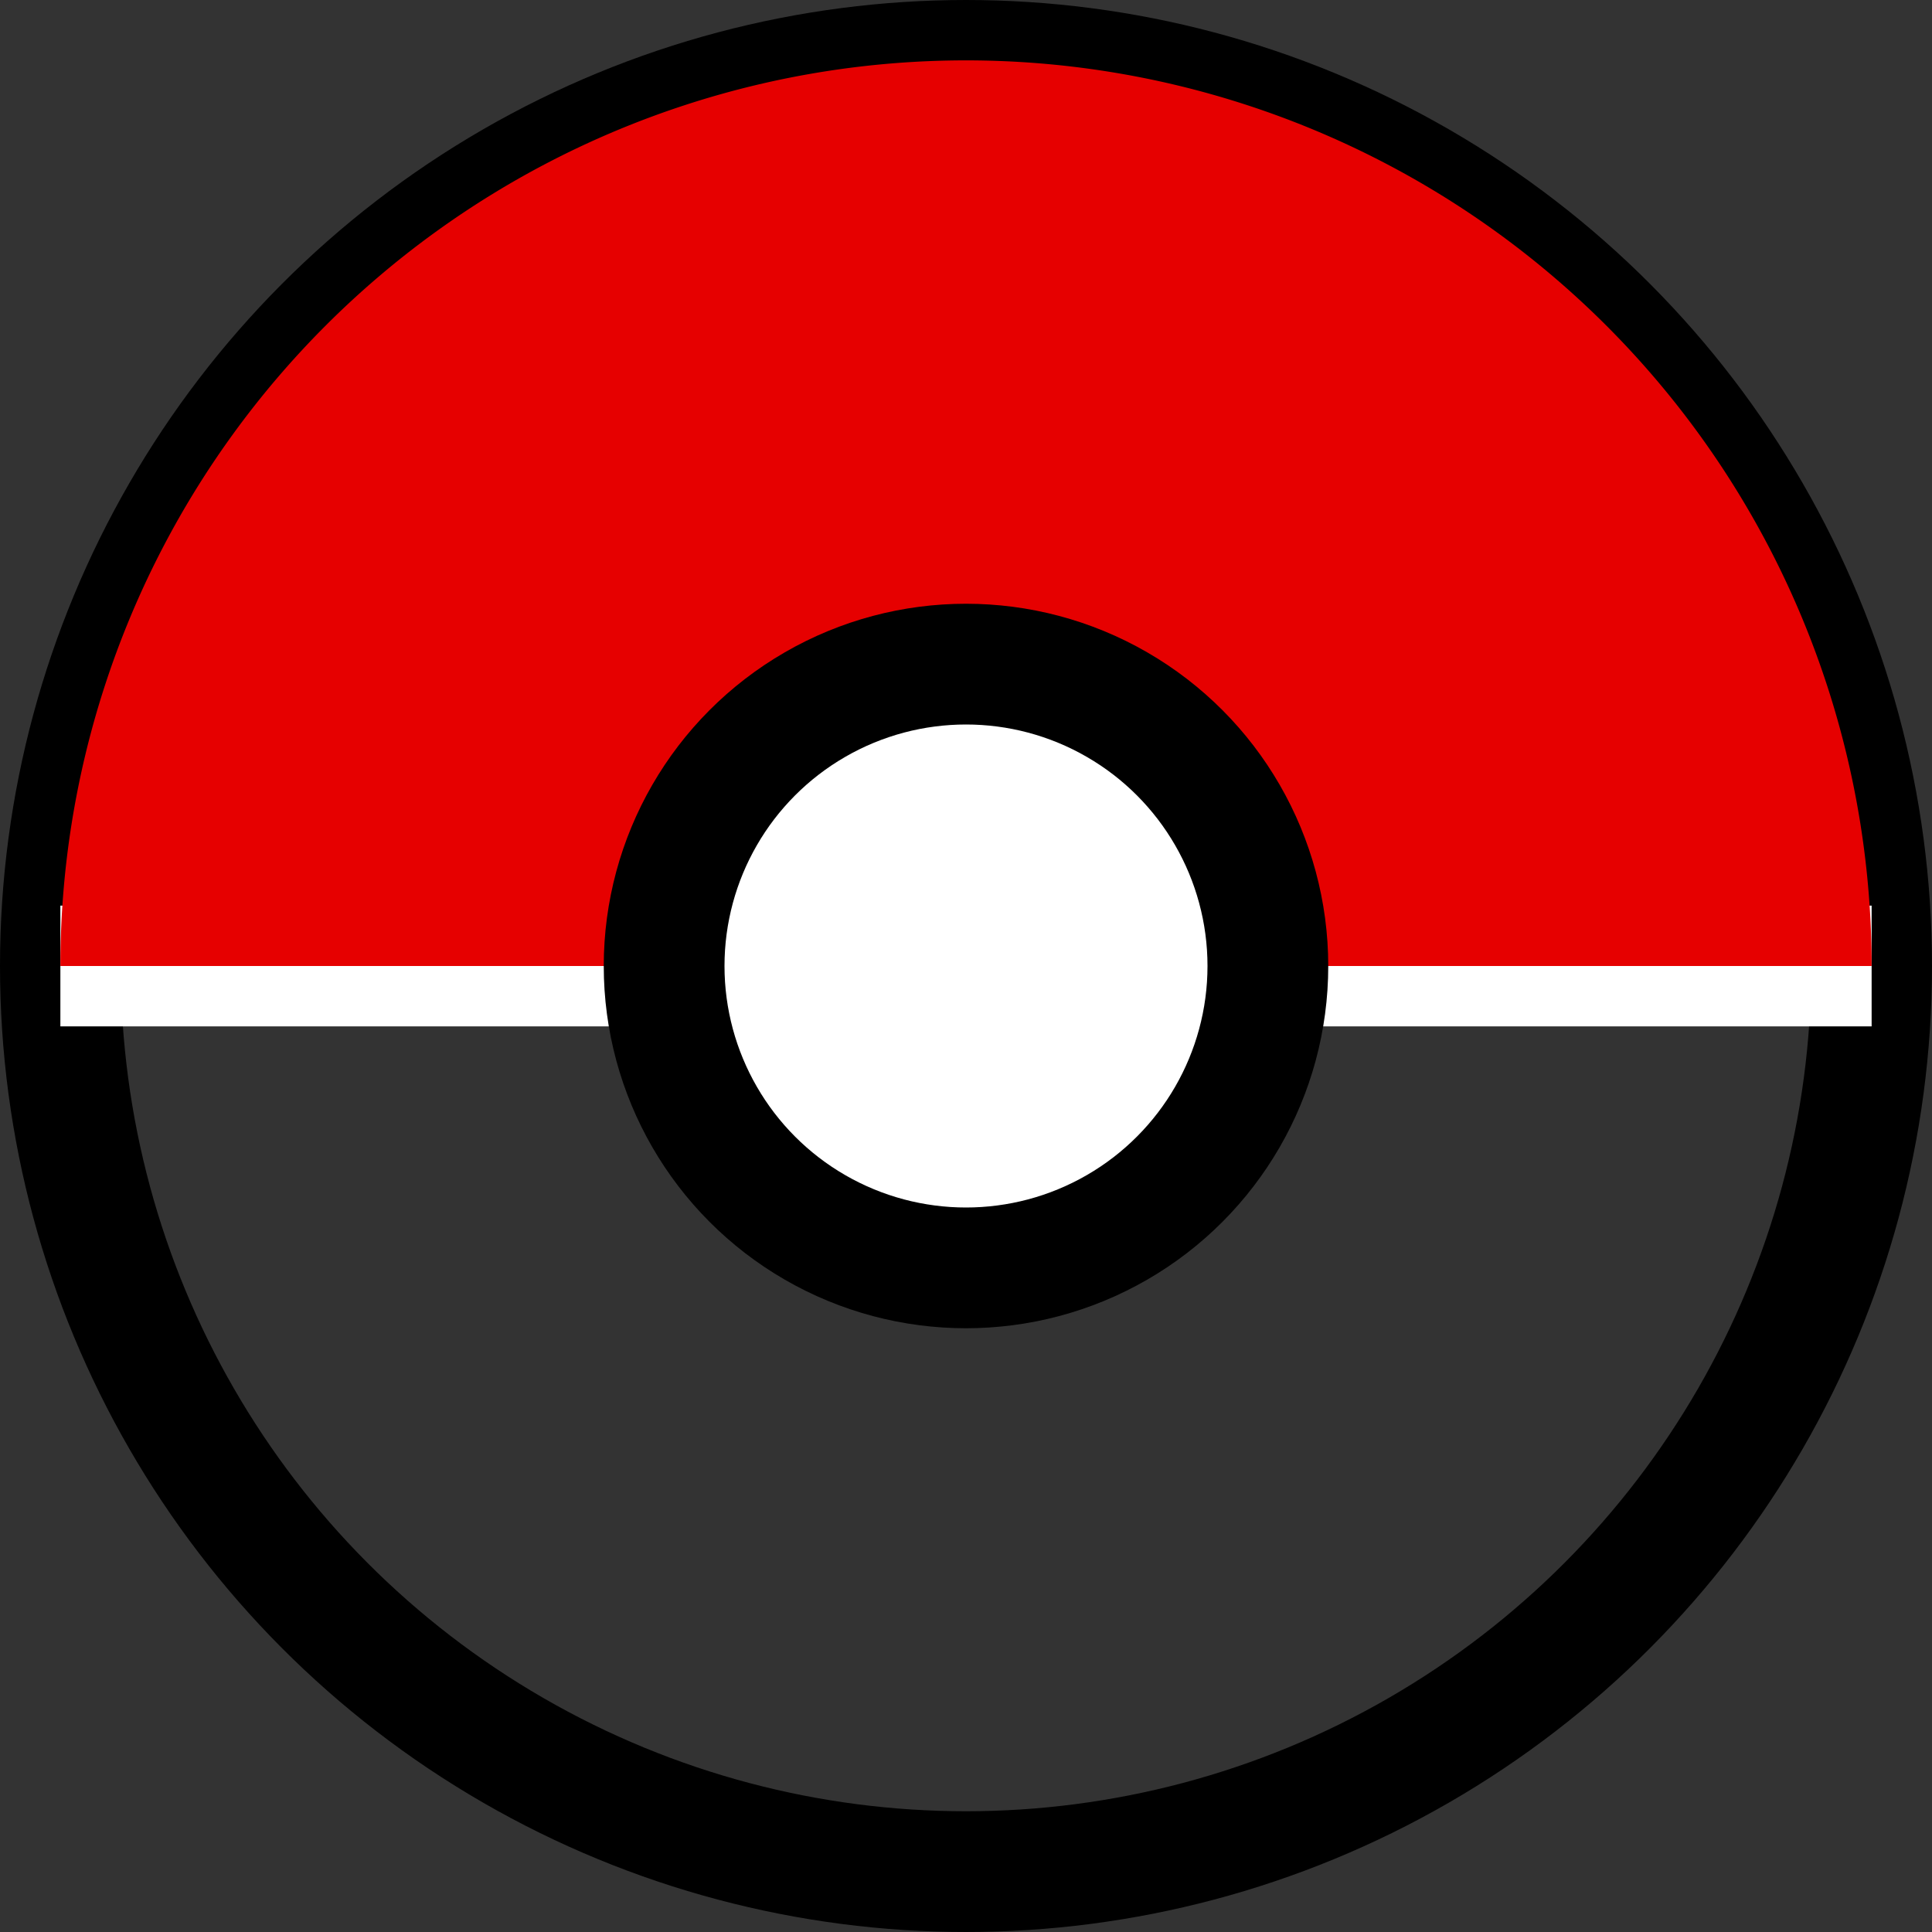 <!-- public/icon/pokeball-colored.svg -->
<svg xmlns="http://www.w3.org/2000/svg" viewBox="0 0 64 64">

  <rect x="0" y="0" width="64" height="64" fill="#333333" stroke="none"/>

  <circle cx="32" cy="32" r="30" stroke="#000" stroke-width="4" fill="none" />

 
  <path d="M2 32h60" stroke="#fff" stroke-width="4" />


  <path d="M2 32a30 30 0 0 1 60 0H2Z" fill="#e60000" />

  <circle cx="32" cy="32" r="10" fill="#fff" stroke="#000" stroke-width="4" />
</svg>
